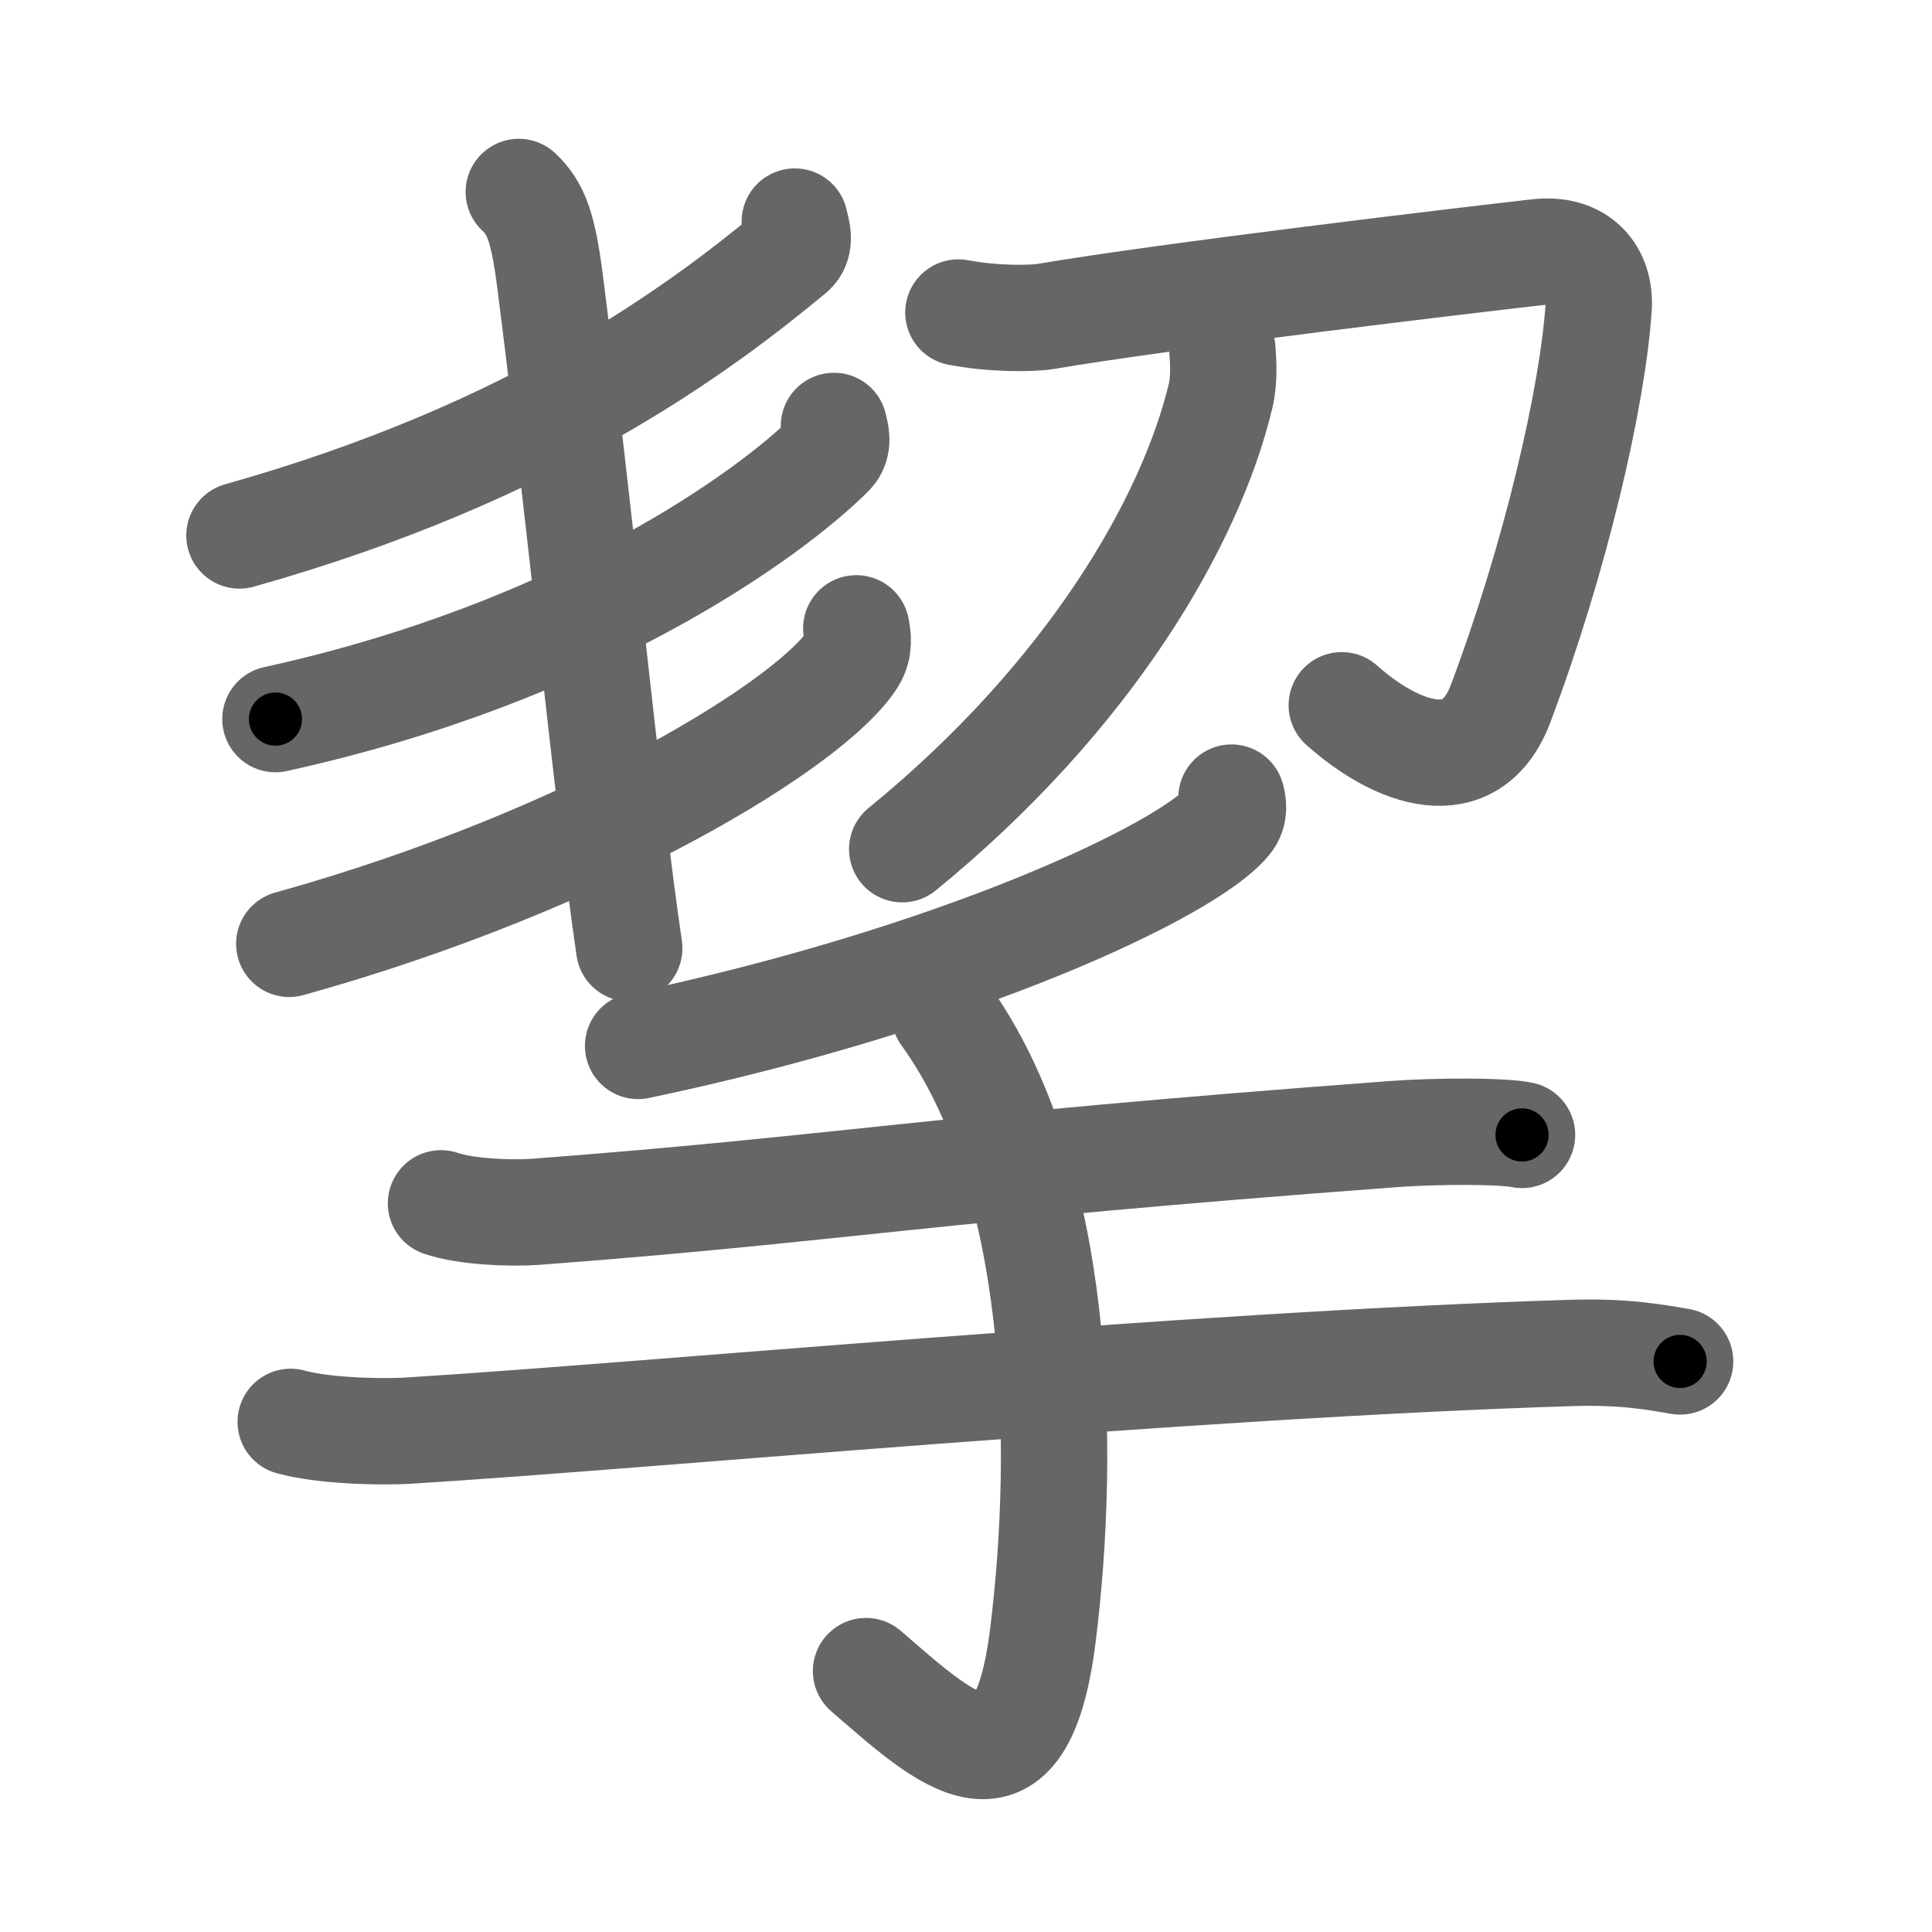 <svg xmlns="http://www.w3.org/2000/svg" viewBox="0 0 109 109" id="6308"><g fill="none" stroke="#666" stroke-width="6" stroke-linecap="round" stroke-linejoin="round"><g><g><g><path d="M44.84,12.5c0.09,0.43,0.41,1.25-0.18,1.74C39.5,18.5,30.25,25.5,13.51,30.21" /><path d="M47.05,24.03c0.09,0.39,0.32,1.06-0.18,1.56c-3.42,3.42-14.11,11.2-31.33,14.98" /><path d="M48.31,35.45c0.09,0.42,0.19,1.08-0.18,1.69c-2.18,3.55-14.69,11.34-31.81,16.11" /><path d="M29.27,10.83c0.98,0.92,1.37,2.01,1.76,5.02C32.75,29.25,34.25,45,35.5,53.5" /></g><g><path d="M54.07,17.63C56,18,58.2,17.99,59.02,17.85c6.72-1.15,23.99-3.2,27.71-3.62c2.42-0.28,3.6,1.24,3.46,3.16c-0.35,5.08-2.44,14.11-5.53,22.31c-1.68,4.45-5.91,2.81-8.96,0.09" /><path d="M68.96,19.68c0.05,0.66,0.13,1.72-0.1,2.67c-1.69,7.05-7.35,16.9-17.96,25.56" /></g></g><g><path d="M69.48,45c0.09,0.33,0.2,0.85-0.19,1.33C67.01,49.12,53.91,55.25,36,59.01" /><path d="M24.88,67.89c1.39,0.48,3.93,0.58,5.32,0.48c17.41-1.32,21.71-2.4,48.46-4.39c2.31-0.17,6.06-0.19,7.21,0.05" /><path d="M16.4,80.22c1.75,0.49,4.94,0.6,6.69,0.49C36.26,79.9,67,77,88.68,76.33c2.91-0.09,4.66,0.23,6.11,0.48" /><path d="M53.29,57.22c6.59,9.12,6.87,24.43,5.55,35.03c-1.24,9.97-5.42,5.97-9.98,2.03" /></g></g></g><g fill="none" stroke="#000" stroke-width="3" stroke-linecap="round" stroke-linejoin="round"><path d="M44.84,12.5c0.09,0.43,0.41,1.25-0.18,1.74C39.5,18.5,30.25,25.5,13.51,30.21" stroke-dasharray="37.139" stroke-dashoffset="37.139"><animate attributeName="stroke-dashoffset" values="37.139;37.139;0" dur="0.371s" fill="freeze" begin="0s;6308.click" /></path><path d="M47.05,24.03c0.09,0.39,0.32,1.06-0.18,1.56c-3.42,3.42-14.11,11.2-31.33,14.98" stroke-dasharray="36.77" stroke-dashoffset="36.77"><animate attributeName="stroke-dashoffset" values="36.77" fill="freeze" begin="6308.click" /><animate attributeName="stroke-dashoffset" values="36.77;36.77;0" keyTimes="0;0.502;1" dur="0.739s" fill="freeze" begin="0s;6308.click" /></path><path d="M48.31,35.45c0.09,0.42,0.19,1.08-0.18,1.69c-2.18,3.55-14.69,11.34-31.81,16.11" stroke-dasharray="37.818" stroke-dashoffset="37.818"><animate attributeName="stroke-dashoffset" values="37.818" fill="freeze" begin="6308.click" /><animate attributeName="stroke-dashoffset" values="37.818;37.818;0" keyTimes="0;0.662;1" dur="1.117s" fill="freeze" begin="0s;6308.click" /></path><path d="M29.27,10.83c0.98,0.92,1.37,2.01,1.76,5.02C32.75,29.25,34.25,45,35.5,53.5" stroke-dasharray="43.351" stroke-dashoffset="43.351"><animate attributeName="stroke-dashoffset" values="43.351" fill="freeze" begin="6308.click" /><animate attributeName="stroke-dashoffset" values="43.351;43.351;0" keyTimes="0;0.72;1" dur="1.551s" fill="freeze" begin="0s;6308.click" /></path><path d="M54.07,17.63C56,18,58.2,17.99,59.02,17.85c6.72-1.15,23.99-3.2,27.71-3.62c2.42-0.28,3.6,1.24,3.46,3.16c-0.35,5.08-2.44,14.11-5.53,22.31c-1.68,4.45-5.91,2.81-8.96,0.09" stroke-dasharray="72.458" stroke-dashoffset="72.458"><animate attributeName="stroke-dashoffset" values="72.458" fill="freeze" begin="6308.click" /><animate attributeName="stroke-dashoffset" values="72.458;72.458;0" keyTimes="0;0.74;1" dur="2.096s" fill="freeze" begin="0s;6308.click" /></path><path d="M68.96,19.68c0.05,0.66,0.13,1.72-0.1,2.67c-1.69,7.05-7.35,16.9-17.96,25.56" stroke-dasharray="34.429" stroke-dashoffset="34.429"><animate attributeName="stroke-dashoffset" values="34.429" fill="freeze" begin="6308.click" /><animate attributeName="stroke-dashoffset" values="34.429;34.429;0" keyTimes="0;0.859;1" dur="2.44s" fill="freeze" begin="0s;6308.click" /></path><path d="M69.48,45c0.09,0.33,0.2,0.85-0.19,1.33C67.01,49.12,53.91,55.25,36,59.01" stroke-dasharray="37.321" stroke-dashoffset="37.321"><animate attributeName="stroke-dashoffset" values="37.321" fill="freeze" begin="6308.click" /><animate attributeName="stroke-dashoffset" values="37.321;37.321;0" keyTimes="0;0.867;1" dur="2.813s" fill="freeze" begin="0s;6308.click" /></path><path d="M24.88,67.89c1.39,0.48,3.93,0.58,5.32,0.48c17.41-1.32,21.71-2.4,48.46-4.39c2.31-0.17,6.06-0.19,7.21,0.05" stroke-dasharray="61.251" stroke-dashoffset="61.251"><animate attributeName="stroke-dashoffset" values="61.251" fill="freeze" begin="6308.click" /><animate attributeName="stroke-dashoffset" values="61.251;61.251;0" keyTimes="0;0.859;1" dur="3.274s" fill="freeze" begin="0s;6308.click" /></path><path d="M16.4,80.22c1.75,0.49,4.94,0.6,6.69,0.49C36.26,79.9,67,77,88.68,76.33c2.91-0.09,4.66,0.23,6.11,0.48" stroke-dasharray="78.614" stroke-dashoffset="78.614"><animate attributeName="stroke-dashoffset" values="78.614" fill="freeze" begin="6308.click" /><animate attributeName="stroke-dashoffset" values="78.614;78.614;0" keyTimes="0;0.847;1" dur="3.865s" fill="freeze" begin="0s;6308.click" /></path><path d="M53.29,57.22c6.59,9.12,6.87,24.43,5.55,35.03c-1.24,9.97-5.42,5.97-9.98,2.03" stroke-dasharray="51.867" stroke-dashoffset="51.867"><animate attributeName="stroke-dashoffset" values="51.867" fill="freeze" begin="6308.click" /><animate attributeName="stroke-dashoffset" values="51.867;51.867;0" keyTimes="0;0.882;1" dur="4.384s" fill="freeze" begin="0s;6308.click" /></path></g></svg>